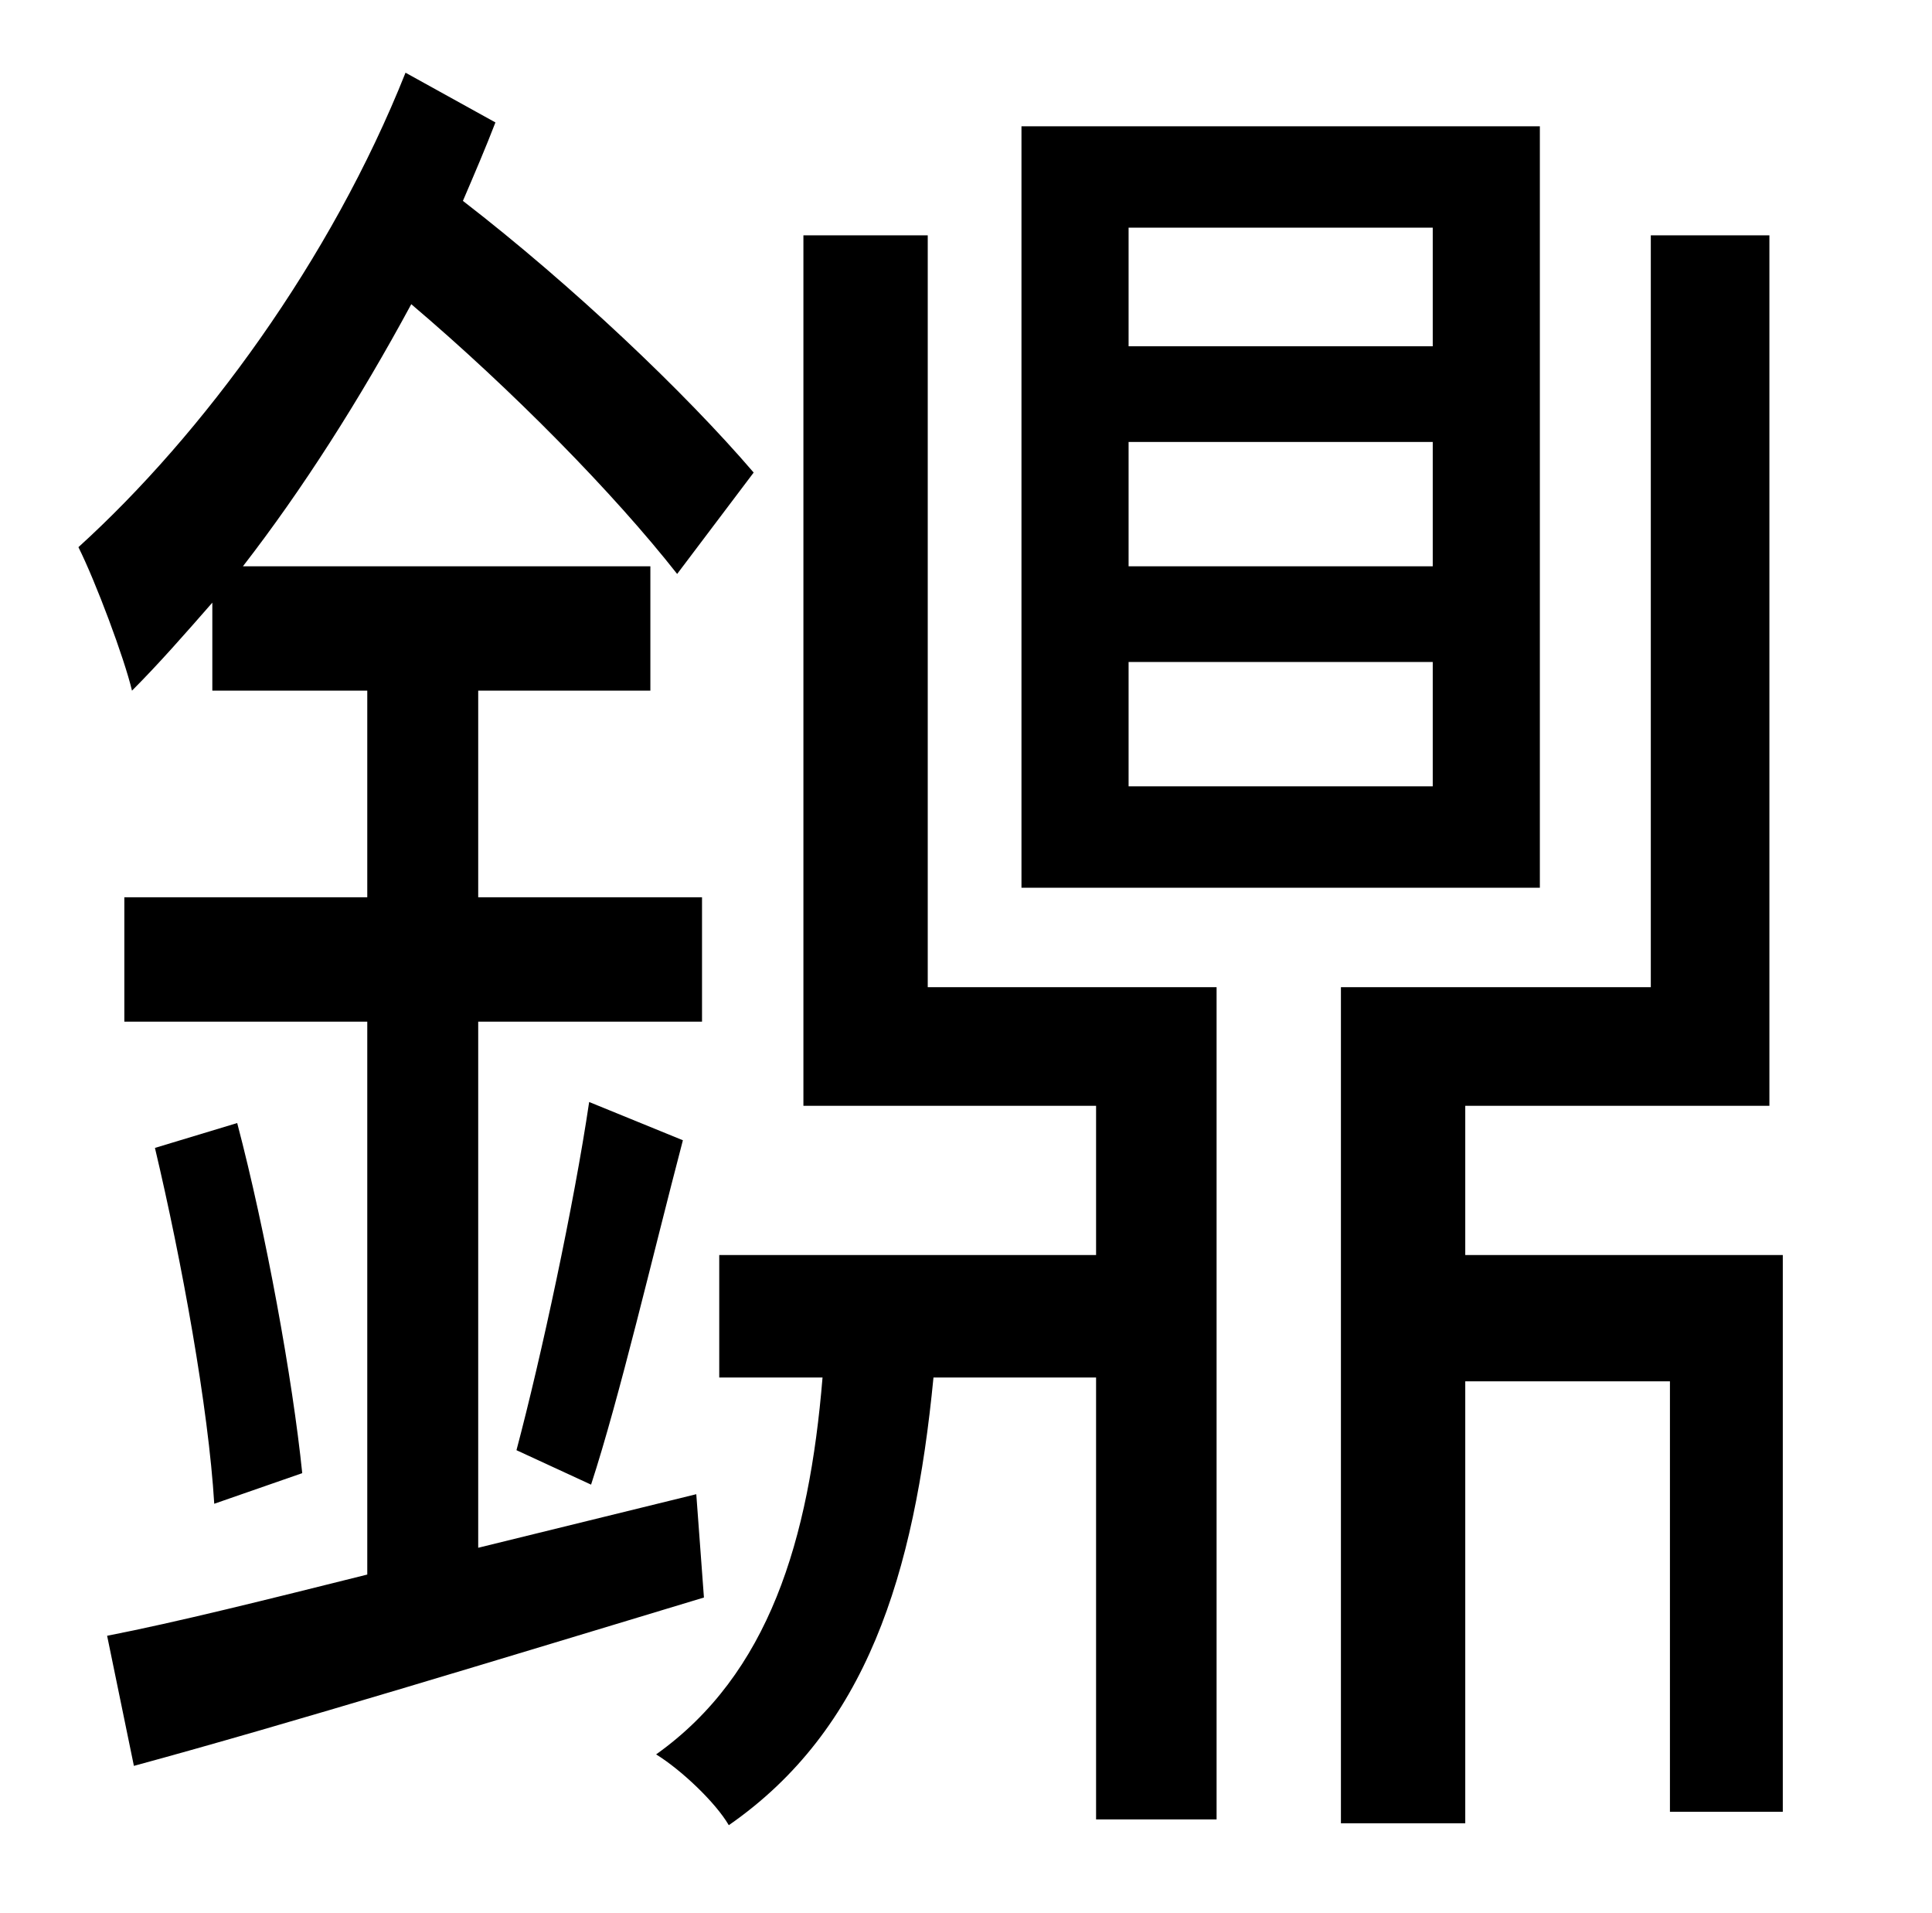 <?xml version="1.0" standalone="no"?>
<!DOCTYPE svg PUBLIC "-//W3C//DTD SVG 1.1//EN" "http://www.w3.org/Graphics/SVG/1.1/DTD/svg11.dtd" >
<svg xmlns="http://www.w3.org/2000/svg" xmlns:xlink="http://www.w3.org/1999/xlink" version="1.1" viewBox="-10 0 1010 1000">
   <path fill="currentColor"
d="M739 181v-62h-159v62h159zM739 296v-65h-159v65h159zM739 411v-65h-159v65h159zM795 66v398h-271v-398h271zM354 781l4 54c-106 32 -217 66 -298 88l-14 -68c36 -7 84 -19 136 -32v-289h-127v-65h127v-108h-81v-46c-14 16 -28 32 -42 46c-4 -17 -19 -57 -28 -75
c65 -59 132 -150 171 -248l47 26c-5 13 -11 27 -17 41c57 44 116 100 152 142l-40 53c-33 -42 -86 -96 -139 -141c-27 50 -57 97 -88 137h213v65h-90v108h117v65h-117v275zM71 600l43 -13c15 57 29 134 34 183l-46 16c-3 -50 -17 -127 -31 -186zM299 776l-39 -18
c13 -49 30 -128 38 -182l49 20c-16 61 -33 134 -48 180zM475 123v393h151v435h-63v-231h-85c-10 103 -35 184 -107 234c-7 -12 -25 -29 -38 -37c59 -42 80 -112 87 -197h-54v-64h197v-78h-153v-455h65zM756 656h166v291h-59v-225h-107v231h-65v-437h162v-393h62v455h-159v78
z" />
</svg>
